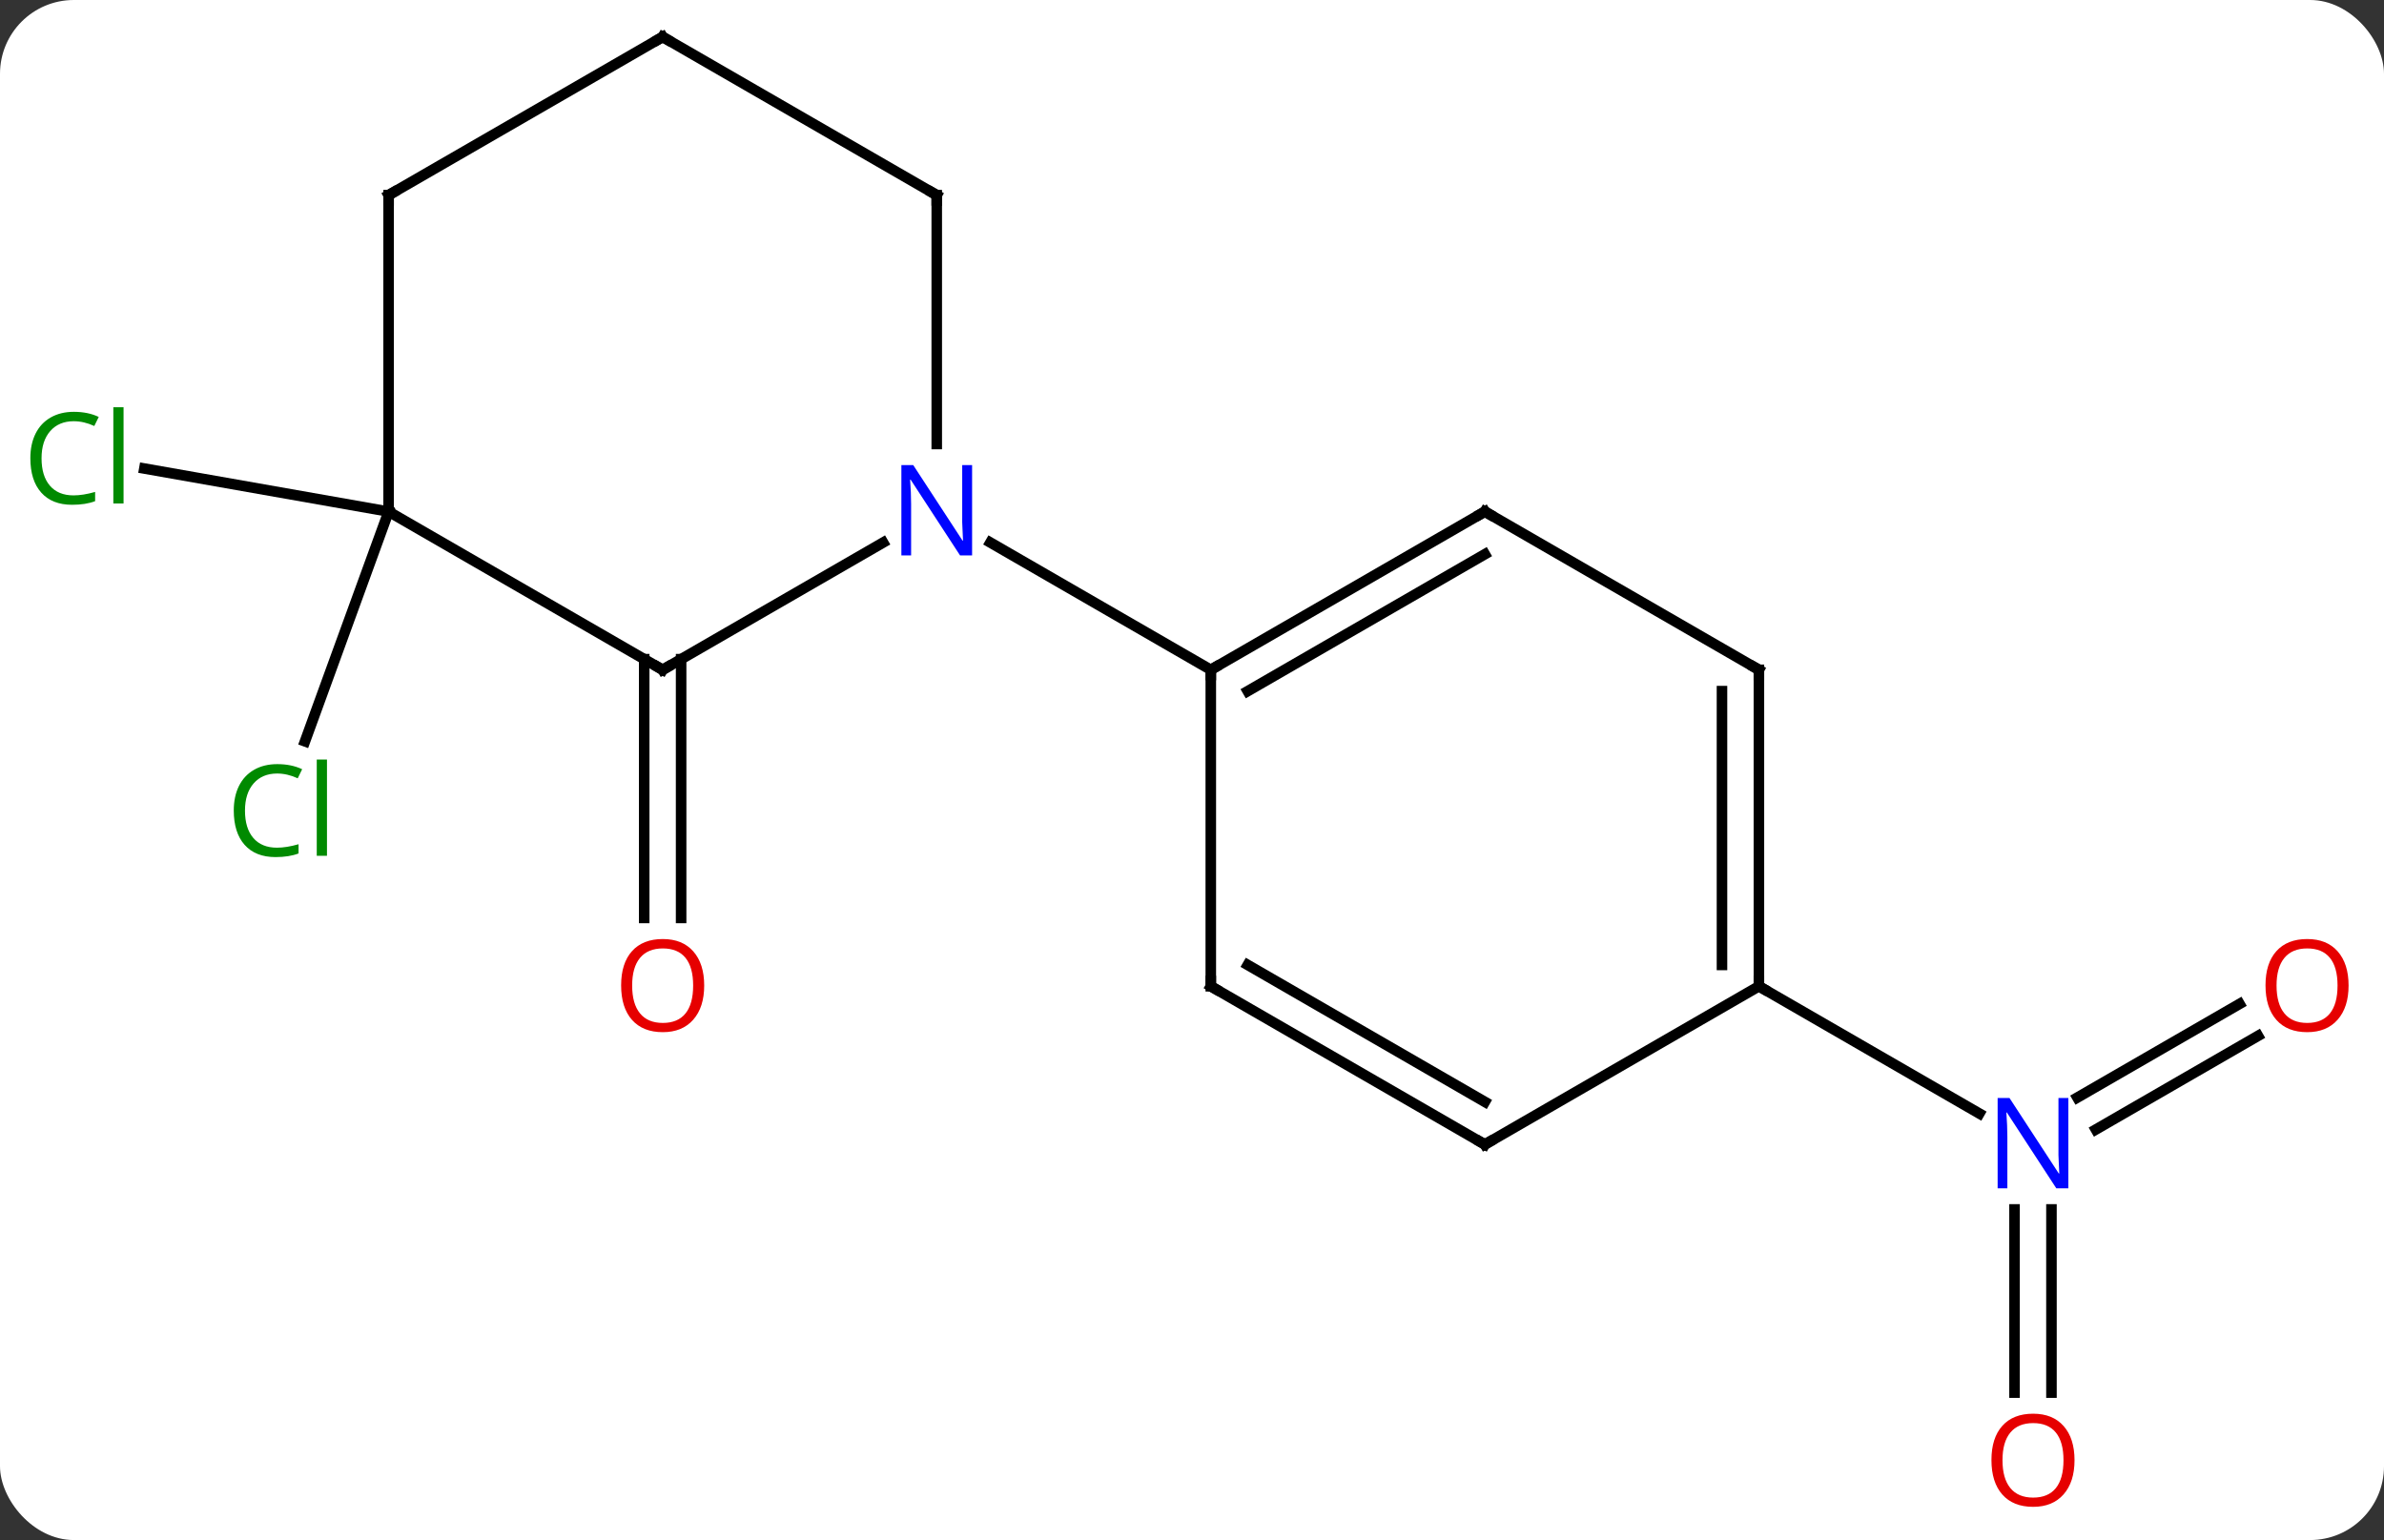 <svg width="226" viewBox="0 0 226 146" style="fill-opacity:1; color-rendering:auto; color-interpolation:auto; text-rendering:auto; stroke:black; stroke-linecap:square; stroke-miterlimit:10; shape-rendering:auto; stroke-opacity:1; fill:black; stroke-dasharray:none; font-weight:normal; stroke-width:1; font-family:'Open Sans'; font-style:normal; stroke-linejoin:miter; font-size:12; stroke-dashoffset:0; image-rendering:auto;" height="146" class="cas-substance-image" xmlns:xlink="http://www.w3.org/1999/xlink" xmlns="http://www.w3.org/2000/svg"><rect x="0" y="0" width="226" height="146" fill="#333333" stroke="none"/><svg class="cas-substance-single-component"><rect y="0" x="0" width="226" stroke="none" ry="7" rx="7" height="146" fill="white" class="cas-substance-group"/><svg y="0" x="0" width="226" viewBox="0 0 226 146" style="fill:black;" height="146" class="cas-substance-single-component-image"><svg><g><g transform="translate(113,71)" style="text-rendering:geometricPrecision; color-rendering:optimizeQuality; color-interpolation:linearRGB; stroke-linecap:butt; image-rendering:optimizeQuality;"><line y2="-8.51" y1="16.023" x2="-48.431" x1="-48.431" style="fill:none;"/><line y2="-8.51" y1="16.023" x2="-51.931" x1="-51.931" style="fill:none;"/><line y2="-22.5" y1="-0.719" x2="-76.161" x1="-84.088" style="fill:none;"/><line y2="-22.5" y1="-26.582" x2="-76.161" x1="-99.317" style="fill:none;"/><line y2="61.023" y1="43.656" x2="77.975" x1="77.975" style="fill:none;"/><line y2="61.023" y1="43.656" x2="81.475" x1="81.475" style="fill:none;"/><line y2="27.204" y1="36.08" x2="101.057" x1="85.684" style="fill:none;"/><line y2="24.173" y1="33.049" x2="99.307" x1="83.934" style="fill:none;"/><line y2="22.5" y1="34.565" x2="53.742" x1="74.641" style="fill:none;"/><line y2="-7.5" y1="-19.565" x2="-50.181" x1="-29.282" style="fill:none;"/><line y2="-52.5" y1="-28.906" x2="-24.198" x1="-24.198" style="fill:none;"/><line y2="-7.5" y1="-19.565" x2="1.782" x1="-19.114" style="fill:none;"/><line y2="-22.5" y1="-7.5" x2="-76.161" x1="-50.181" style="fill:none;"/><line y2="-67.5" y1="-52.5" x2="-50.181" x1="-24.198" style="fill:none;"/><line y2="-52.5" y1="-22.5" x2="-76.161" x1="-76.161" style="fill:none;"/><line y2="-52.5" y1="-67.5" x2="-76.161" x1="-50.181" style="fill:none;"/><line y2="-22.5" y1="-7.5" x2="27.762" x1="1.782" style="fill:none;"/><line y2="-18.459" y1="-5.479" x2="27.762" x1="5.282" style="fill:none;"/><line y2="22.5" y1="-7.5" x2="1.782" x1="1.782" style="fill:none;"/><line y2="-7.5" y1="-22.5" x2="53.742" x1="27.762" style="fill:none;"/><line y2="37.5" y1="22.5" x2="27.762" x1="1.782" style="fill:none;"/><line y2="33.459" y1="20.479" x2="27.762" x1="5.282" style="fill:none;"/><line y2="22.5" y1="-7.5" x2="53.742" x1="53.742" style="fill:none;"/><line y2="20.479" y1="-5.479" x2="50.242" x1="50.242" style="fill:none;"/><line y2="22.5" y1="37.5" x2="53.742" x1="27.762" style="fill:none;"/></g><g transform="translate(113,71)" style="fill:rgb(230,0,0); text-rendering:geometricPrecision; color-rendering:optimizeQuality; image-rendering:optimizeQuality; font-family:'Open Sans'; stroke:rgb(230,0,0); color-interpolation:linearRGB;"><path style="stroke:none;" d="M-46.243 22.43 Q-46.243 24.492 -47.283 25.672 Q-48.322 26.852 -50.165 26.852 Q-52.056 26.852 -53.087 25.688 Q-54.118 24.523 -54.118 22.414 Q-54.118 20.32 -53.087 19.172 Q-52.056 18.023 -50.165 18.023 Q-48.306 18.023 -47.275 19.195 Q-46.243 20.367 -46.243 22.43 ZM-53.072 22.43 Q-53.072 24.164 -52.329 25.07 Q-51.587 25.977 -50.165 25.977 Q-48.743 25.977 -48.017 25.078 Q-47.29 24.18 -47.29 22.43 Q-47.29 20.695 -48.017 19.805 Q-48.743 18.914 -50.165 18.914 Q-51.587 18.914 -52.329 19.812 Q-53.072 20.711 -53.072 22.43 Z"/><path style="fill:rgb(0,138,0); stroke:none;" d="M-86.73 2.332 Q-88.136 2.332 -88.956 3.269 Q-89.776 4.207 -89.776 5.847 Q-89.776 7.519 -88.987 8.441 Q-88.198 9.363 -86.745 9.363 Q-85.839 9.363 -84.698 9.035 L-84.698 9.91 Q-85.589 10.254 -86.886 10.254 Q-88.776 10.254 -89.808 9.097 Q-90.839 7.941 -90.839 5.832 Q-90.839 4.503 -90.347 3.511 Q-89.855 2.519 -88.917 1.98 Q-87.98 1.441 -86.714 1.441 Q-85.37 1.441 -84.355 1.925 L-84.776 2.785 Q-85.761 2.332 -86.73 2.332 ZM-82.003 10.129 L-82.972 10.129 L-82.972 1.004 L-82.003 1.004 L-82.003 10.129 Z"/><path style="fill:rgb(0,138,0); stroke:none;" d="M-106.014 -31.067 Q-107.42 -31.067 -108.24 -30.13 Q-109.061 -29.192 -109.061 -27.552 Q-109.061 -25.88 -108.271 -24.958 Q-107.482 -24.036 -106.029 -24.036 Q-105.123 -24.036 -103.982 -24.364 L-103.982 -23.489 Q-104.873 -23.145 -106.17 -23.145 Q-108.061 -23.145 -109.092 -24.302 Q-110.123 -25.458 -110.123 -27.567 Q-110.123 -28.895 -109.631 -29.888 Q-109.139 -30.88 -108.201 -31.419 Q-107.264 -31.958 -105.998 -31.958 Q-104.654 -31.958 -103.639 -31.474 L-104.061 -30.614 Q-105.045 -31.067 -106.014 -31.067 ZM-101.287 -23.27 L-102.256 -23.27 L-102.256 -32.395 L-101.287 -32.395 L-101.287 -23.27 Z"/><path style="fill:rgb(0,5,255); stroke:none;" d="M83.077 41.656 L81.936 41.656 L77.248 34.469 L77.202 34.469 Q77.295 35.734 77.295 36.781 L77.295 41.656 L76.373 41.656 L76.373 33.094 L77.498 33.094 L82.17 40.25 L82.217 40.25 Q82.217 40.094 82.17 39.234 Q82.123 38.375 82.139 38 L82.139 33.094 L83.077 33.094 L83.077 41.656 Z"/><path style="stroke:none;" d="M83.662 67.43 Q83.662 69.492 82.623 70.672 Q81.584 71.852 79.741 71.852 Q77.85 71.852 76.819 70.688 Q75.787 69.523 75.787 67.414 Q75.787 65.32 76.819 64.172 Q77.85 63.023 79.741 63.023 Q81.6 63.023 82.631 64.195 Q83.662 65.367 83.662 67.43 ZM76.834 67.43 Q76.834 69.164 77.577 70.07 Q78.319 70.977 79.741 70.977 Q81.162 70.977 81.889 70.078 Q82.616 69.18 82.616 67.43 Q82.616 65.695 81.889 64.805 Q81.162 63.914 79.741 63.914 Q78.319 63.914 77.577 64.812 Q76.834 65.711 76.834 67.43 Z"/><path style="stroke:none;" d="M109.642 22.43 Q109.642 24.492 108.603 25.672 Q107.564 26.852 105.721 26.852 Q103.83 26.852 102.799 25.688 Q101.767 24.523 101.767 22.414 Q101.767 20.32 102.799 19.172 Q103.83 18.023 105.721 18.023 Q107.58 18.023 108.611 19.195 Q109.642 20.367 109.642 22.43 ZM102.814 22.43 Q102.814 24.164 103.557 25.07 Q104.299 25.977 105.721 25.977 Q107.142 25.977 107.869 25.078 Q108.596 24.18 108.596 22.43 Q108.596 20.695 107.869 19.805 Q107.142 18.914 105.721 18.914 Q104.299 18.914 103.557 19.812 Q102.814 20.711 102.814 22.43 Z"/><path style="fill:rgb(0,5,255); stroke:none;" d="M-20.846 -18.344 L-21.987 -18.344 L-26.675 -25.531 L-26.721 -25.531 Q-26.628 -24.266 -26.628 -23.219 L-26.628 -18.344 L-27.55 -18.344 L-27.55 -26.906 L-26.425 -26.906 L-21.753 -19.75 L-21.706 -19.75 Q-21.706 -19.906 -21.753 -20.766 Q-21.8 -21.625 -21.784 -22 L-21.784 -26.906 L-20.846 -26.906 L-20.846 -18.344 Z"/></g><g transform="translate(113,71)" style="stroke-linecap:butt; text-rendering:geometricPrecision; color-rendering:optimizeQuality; image-rendering:optimizeQuality; font-family:'Open Sans'; color-interpolation:linearRGB; stroke-miterlimit:5;"><path style="fill:none;" d="M-49.748 -7.75 L-50.181 -7.5 L-50.614 -7.75"/><path style="fill:none;" d="M-24.198 -52 L-24.198 -52.5 L-24.631 -52.75"/><path style="fill:none;" d="M-49.748 -67.25 L-50.181 -67.5 L-50.614 -67.25"/><path style="fill:none;" d="M-76.161 -52 L-76.161 -52.5 L-75.728 -52.75"/><path style="fill:none;" d="M2.215 -7.75 L1.782 -7.5 L1.782 -7"/><path style="fill:none;" d="M27.329 -22.25 L27.762 -22.5 L28.195 -22.25"/><path style="fill:none;" d="M1.782 22 L1.782 22.5 L2.215 22.75"/><path style="fill:none;" d="M53.309 -7.75 L53.742 -7.5 L53.742 -7"/><path style="fill:none;" d="M27.329 37.25 L27.762 37.5 L28.195 37.25"/><path style="fill:none;" d="M53.742 22 L53.742 22.5 L54.175 22.75"/></g></g></svg></svg></svg></svg>